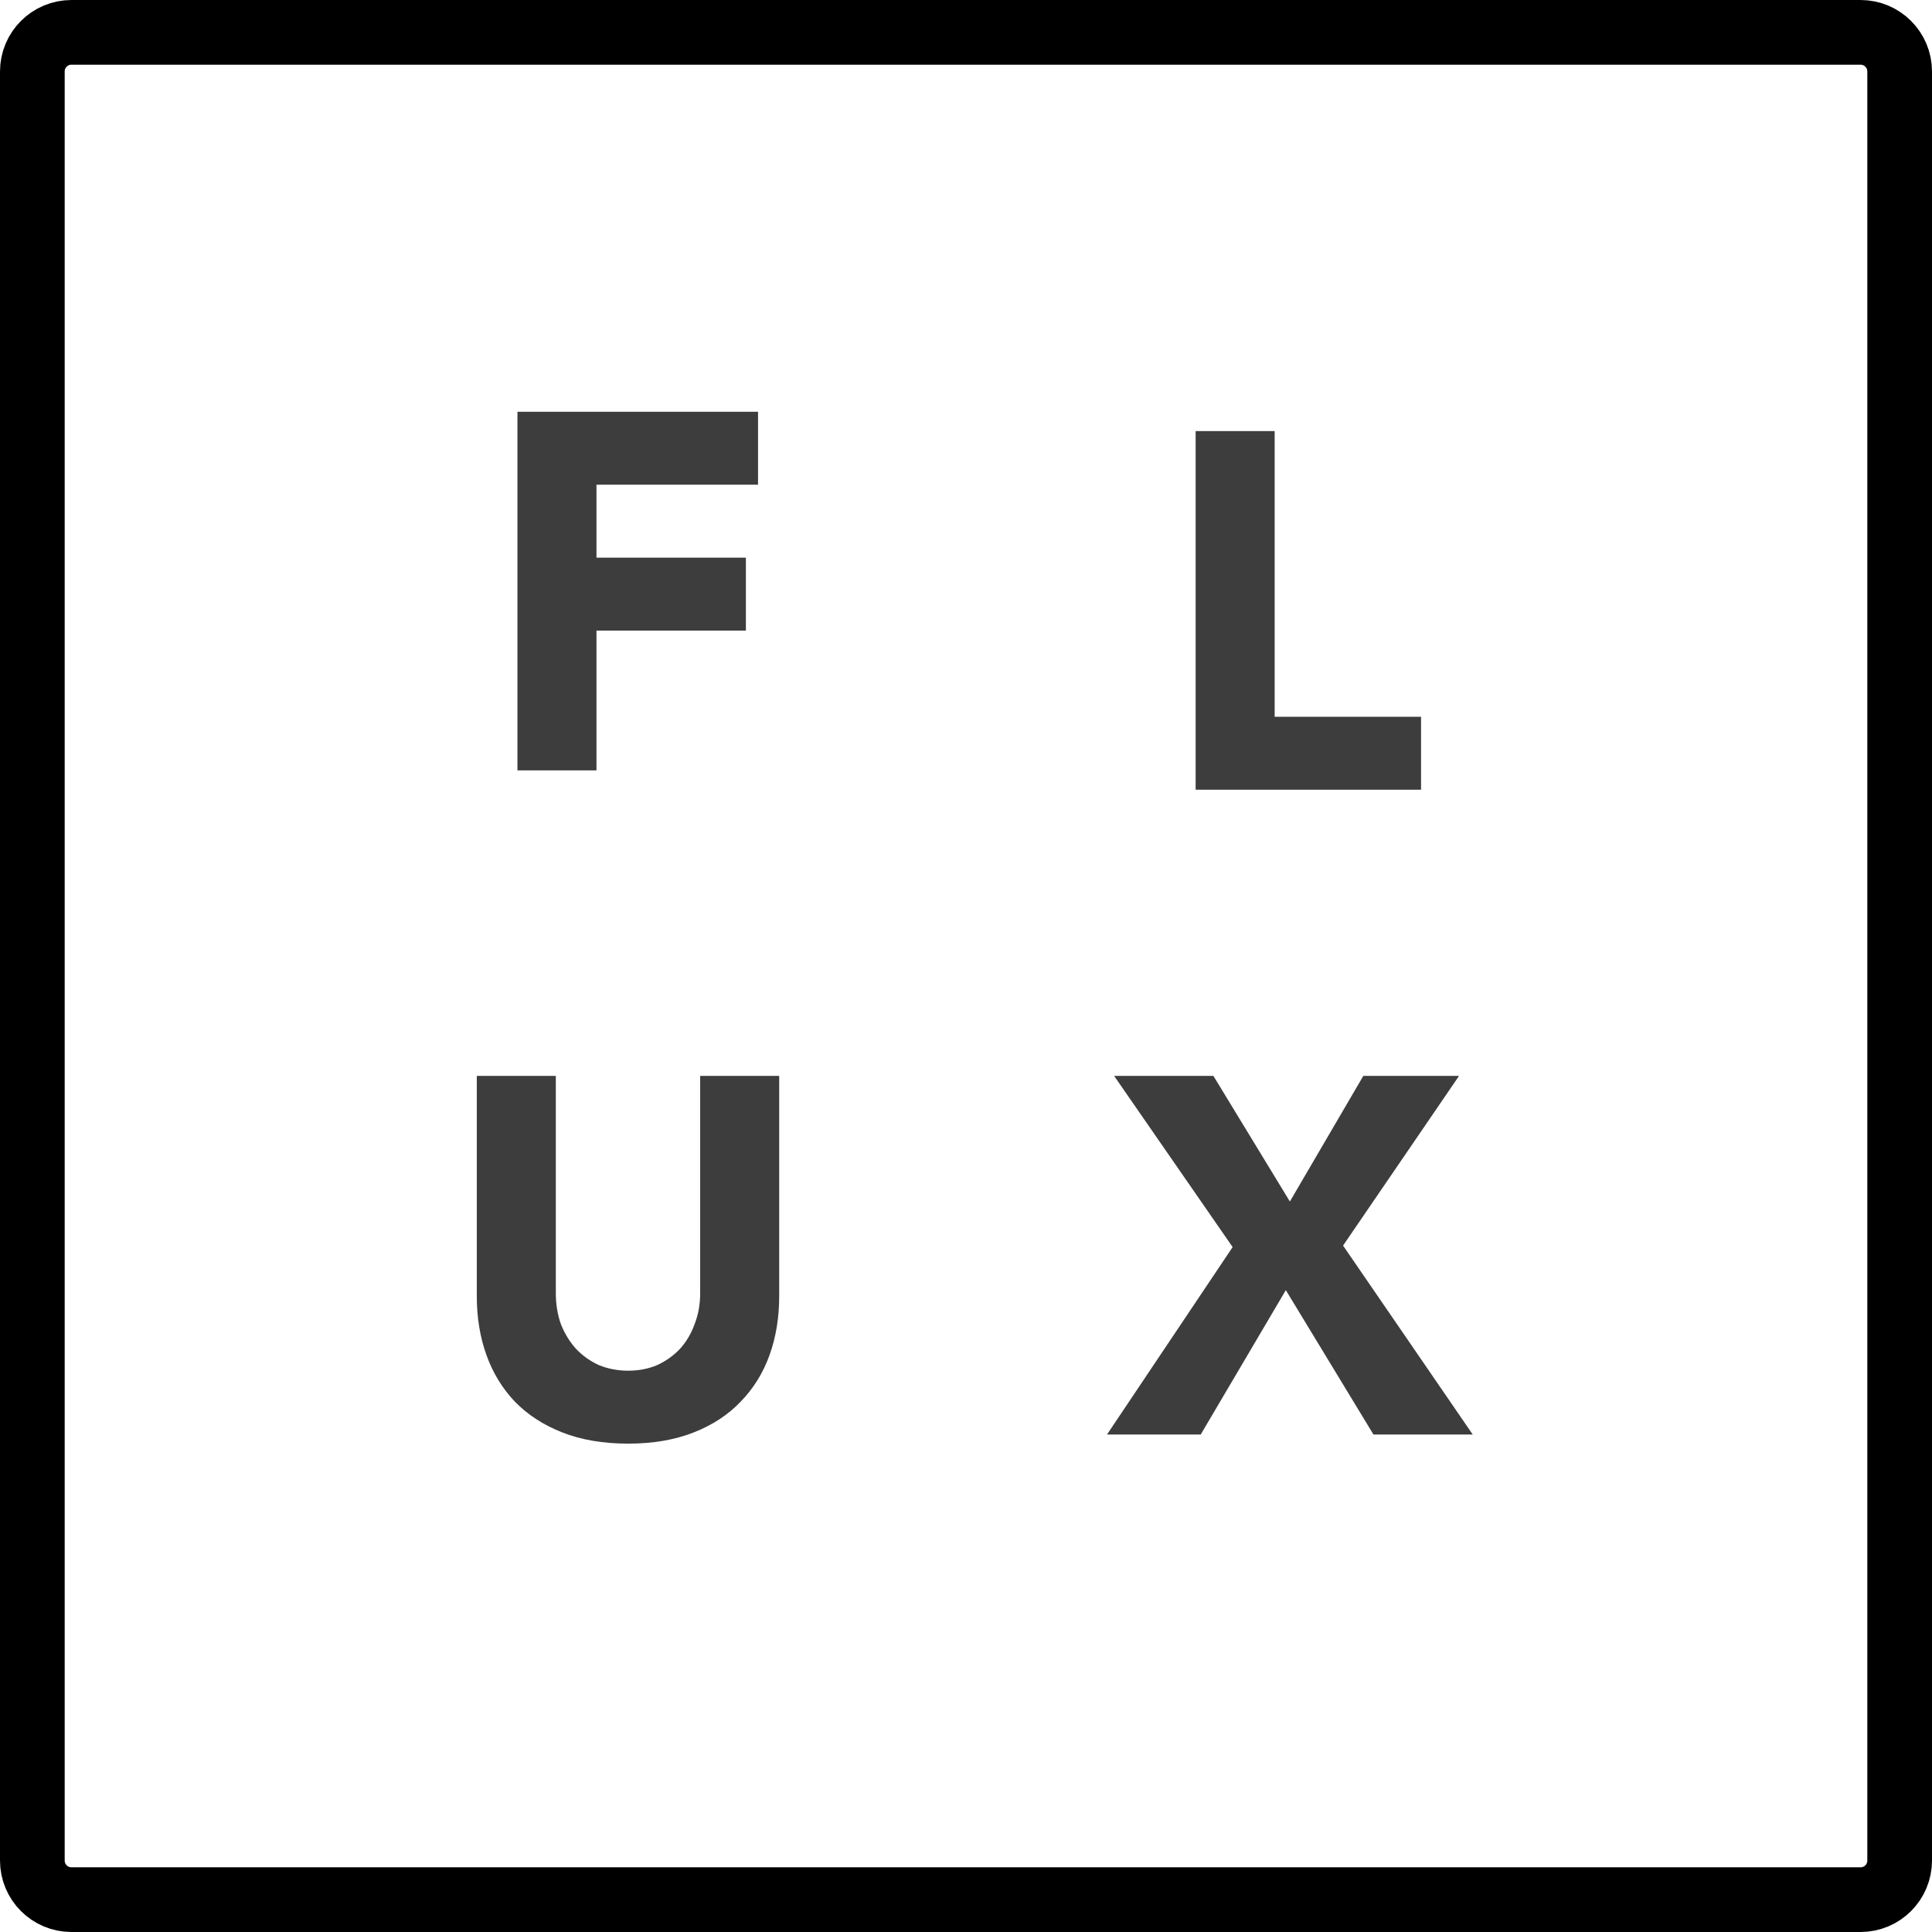 <svg width="100" height="100" viewBox="0 0 100 100" fill="none" xmlns="http://www.w3.org/2000/svg">
<path d="M3.699 1.674L96.301 1.674C97.419 1.674 98.326 2.581 98.326 3.699V96.301C98.326 97.419 97.419 98.326 96.301 98.326H3.699C2.581 98.326 1.674 97.419 1.674 96.301L1.674 3.699C1.674 2.581 2.581 1.674 3.699 1.674Z" stroke="black" stroke-width="3.348"/>
<path d="M26.783 21.313H39.236V25.088H30.873V28.864H38.607V32.639H30.873V39.875H26.783V21.313Z" fill="#3D3D3D"/>
<path d="M61.886 22.313H65.976V37.1H73.553V40.875H61.886V22.313Z" fill="#3D3D3D"/>
<path d="M40.331 67.093C40.331 68.194 40.165 69.208 39.833 70.134C39.501 71.06 39.003 71.864 38.339 72.546C37.692 73.228 36.879 73.761 35.9 74.145C34.922 74.53 33.794 74.722 32.518 74.722C31.225 74.722 30.089 74.53 29.11 74.145C28.131 73.761 27.31 73.228 26.646 72.546C25.999 71.864 25.509 71.06 25.177 70.134C24.845 69.208 24.679 68.194 24.679 67.093V55.688H28.769V66.935C28.769 67.512 28.857 68.045 29.031 68.535C29.224 69.024 29.486 69.452 29.818 69.819C30.15 70.169 30.543 70.448 30.998 70.658C31.47 70.85 31.977 70.947 32.518 70.947C33.06 70.947 33.558 70.85 34.013 70.658C34.467 70.448 34.861 70.169 35.193 69.819C35.525 69.452 35.778 69.024 35.953 68.535C36.145 68.045 36.241 67.512 36.241 66.935V55.688H40.331V67.093Z" fill="#3D3D3D"/>
<path d="M63.801 64.549L57.666 55.688H62.805L66.764 62.19L70.565 55.688H75.52L69.517 64.471L76.228 74.25H71.09L66.554 66.778L62.149 74.25H57.299L63.801 64.549Z" fill="#3D3D3D"/>
</svg>
